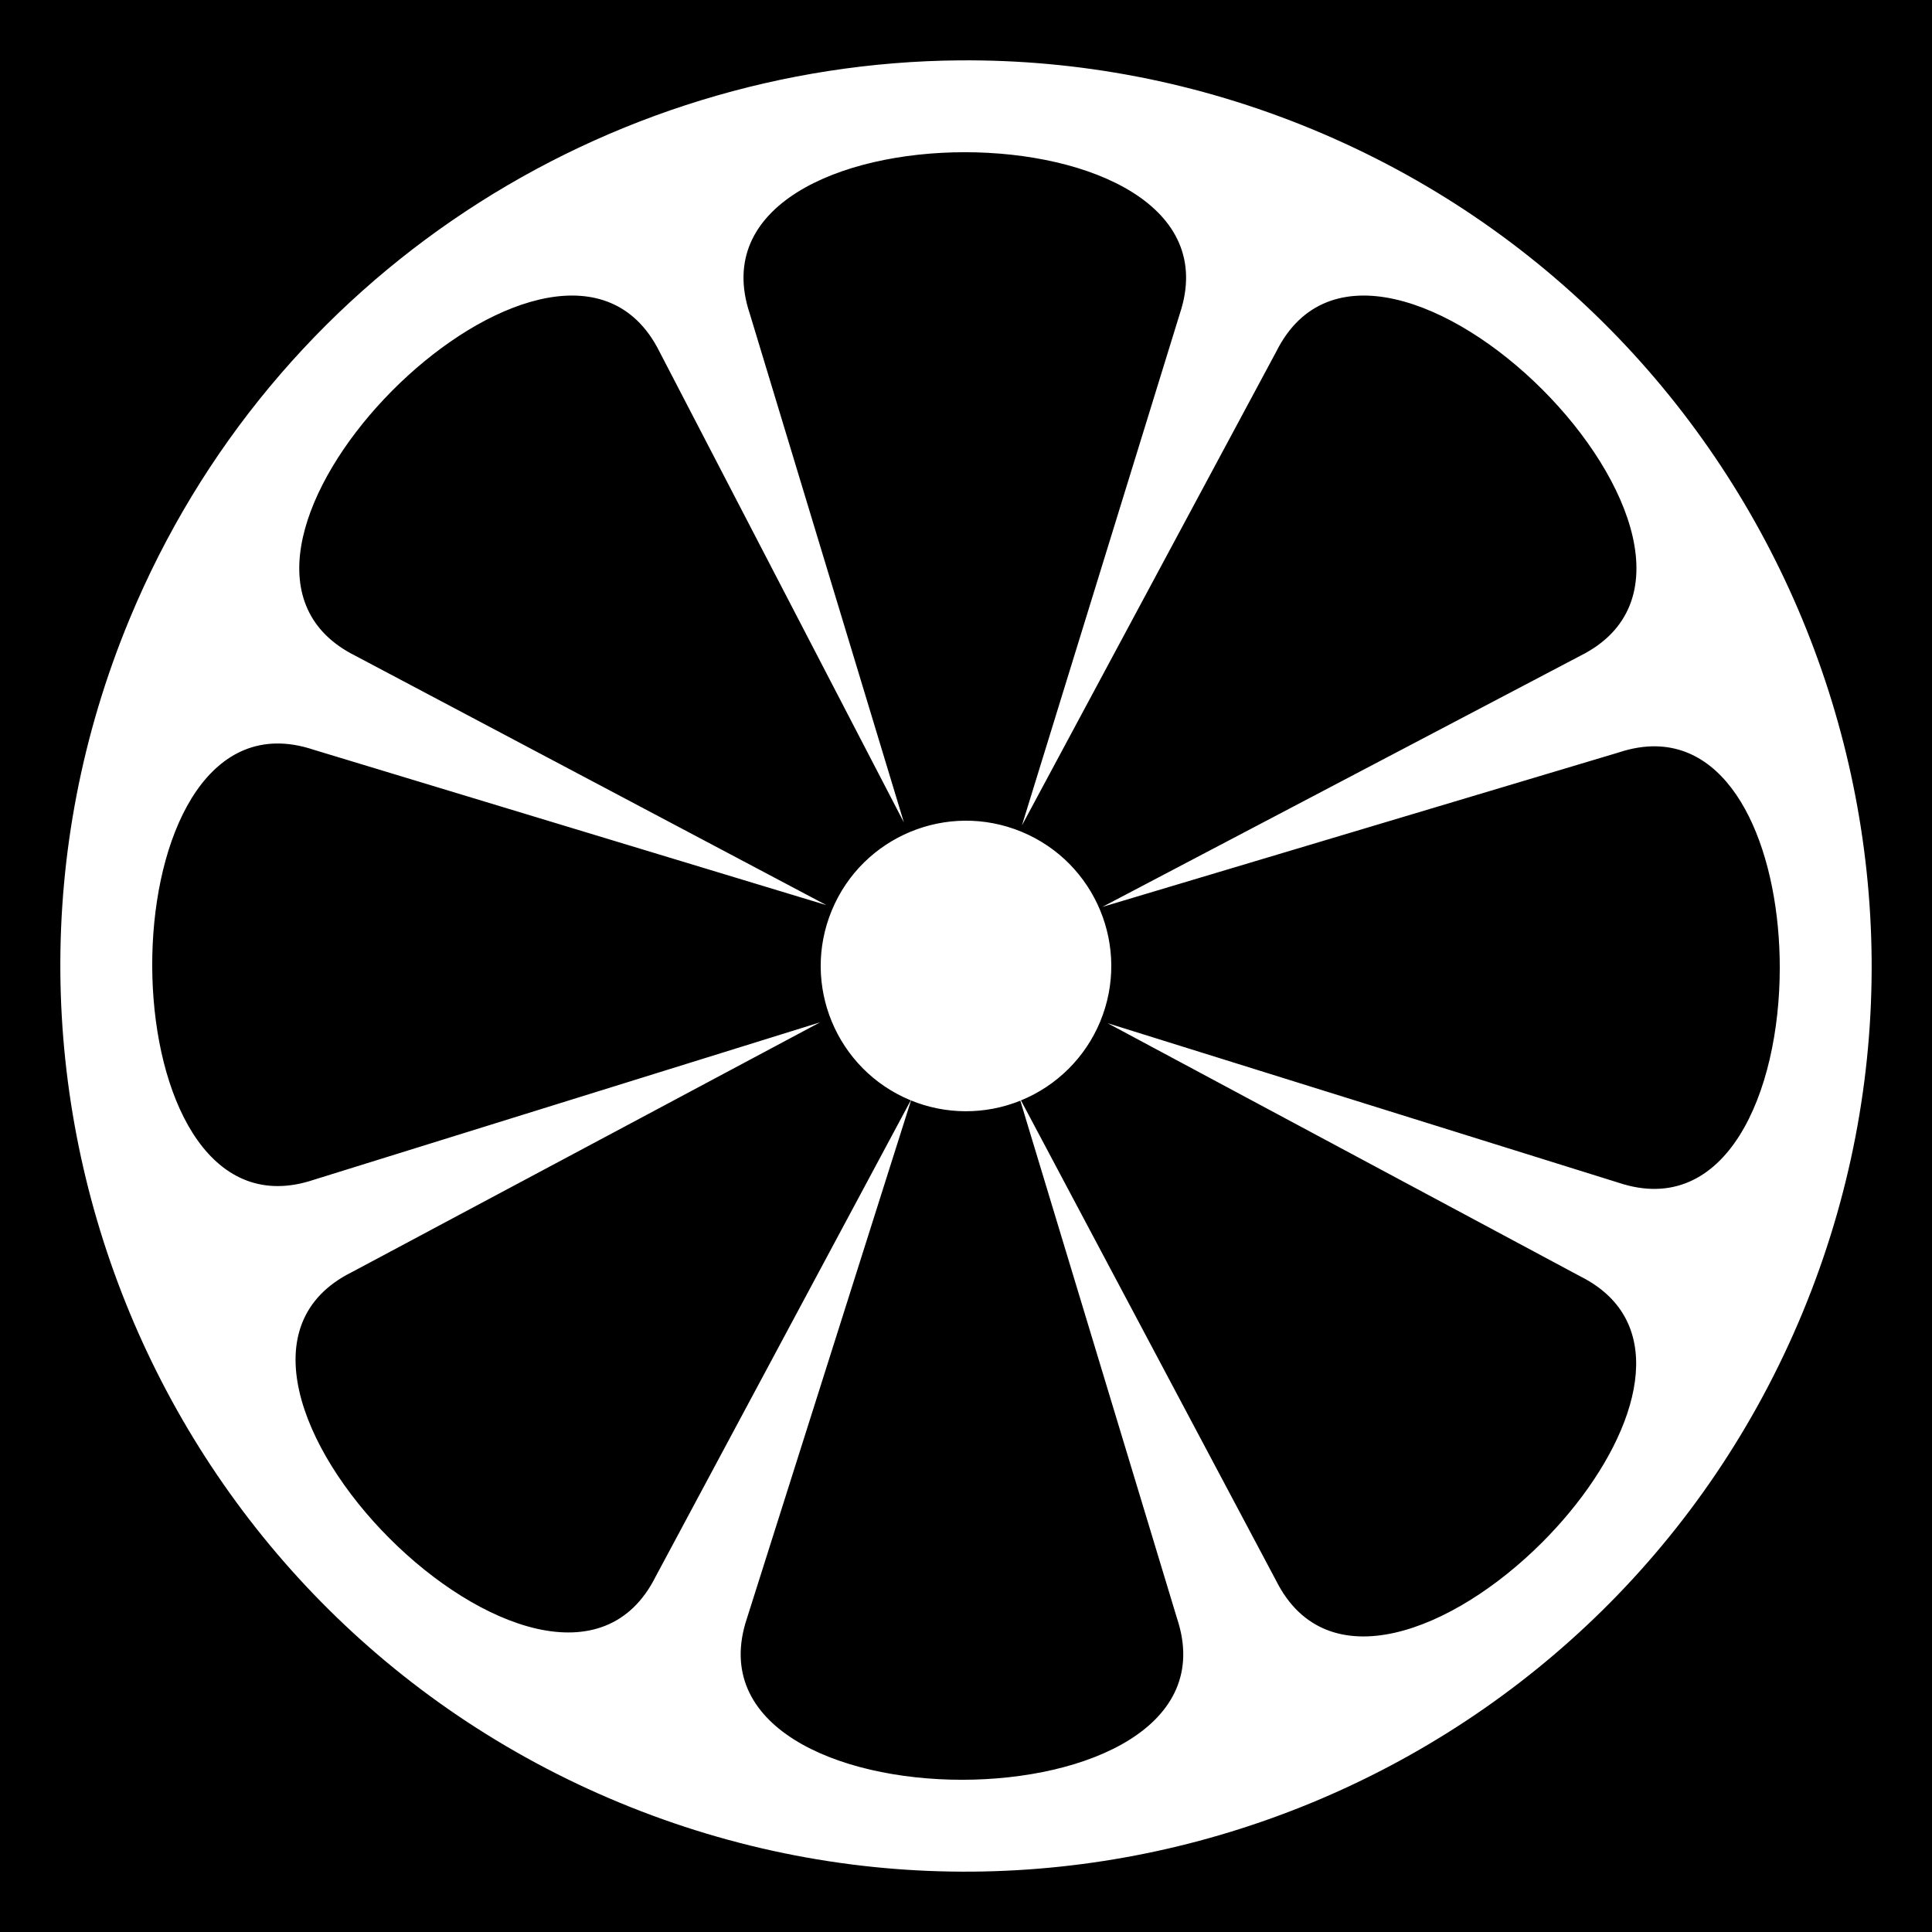 <svg xmlns="http://www.w3.org/2000/svg" viewBox="0 0 512 512"><path d="M0 0h512v512H0z"/><path d="M254.355 15.997c-93.512.726-182.057 56.405-220.066 148.166-50.68 122.35 7.525 262.87 129.874 313.547 122.35 50.68 262.868-7.526 313.547-129.875 50.68-122.35-7.525-262.868-129.874-313.547-30.587-12.67-62.31-18.532-93.48-18.29zm1.325 24.342c33.248 0 66.497 14.247 56.998 42.745L270.822 218.74 338.23 93.165c13.433-26.868 47.018-13.433 70.528 10.077 23.51 23.51 36.946 57.095 10.078 70.53l-126.7 66.57L428.91 199.43c3.562-1.188 6.903-1.71 10.02-1.644 21.82.455 32.728 29.547 32.728 58.64 0 33.247-14.25 66.497-42.748 56.997l-135.385-42.267 125.233 67.072c3.358 1.68 6.088 3.674 8.246 5.924 15.107 15.75 2.25 44.034-18.322 64.605-23.51 23.51-57.095 36.947-70.53 10.078l-67.59-127.218c9.505-3.882 17.067-11.4 21.002-20.885 8.137-19.643-1.19-42.163-20.834-50.3-19.642-8.136-42.162 1.192-50.298 20.835-8.137 19.643 1.19 42.162 20.834 50.3 9.317 3.854 19.776 3.9 29.127.126L311.93 428.91c19 56.998-132.993 56.998-113.994 0l43.605-137.63-67.77 126.5c-26.867 53.736-134.343-53.74-80.606-80.61l124.156-66.243-134.232 41.748c-53.435 17.812-56.775-114.662-10.02-115.637 3.117-.065 6.458.456 10.02 1.643l135.914 41.188L94.146 173.77C43.768 148.583 135.08 52.548 168.83 84.92c2.25 2.157 4.245 4.887 5.924 8.245L239.54 217.95 198.683 83.085c-9.5-28.498 23.75-42.746 56.998-42.746z" fill="#fff"/></svg>
